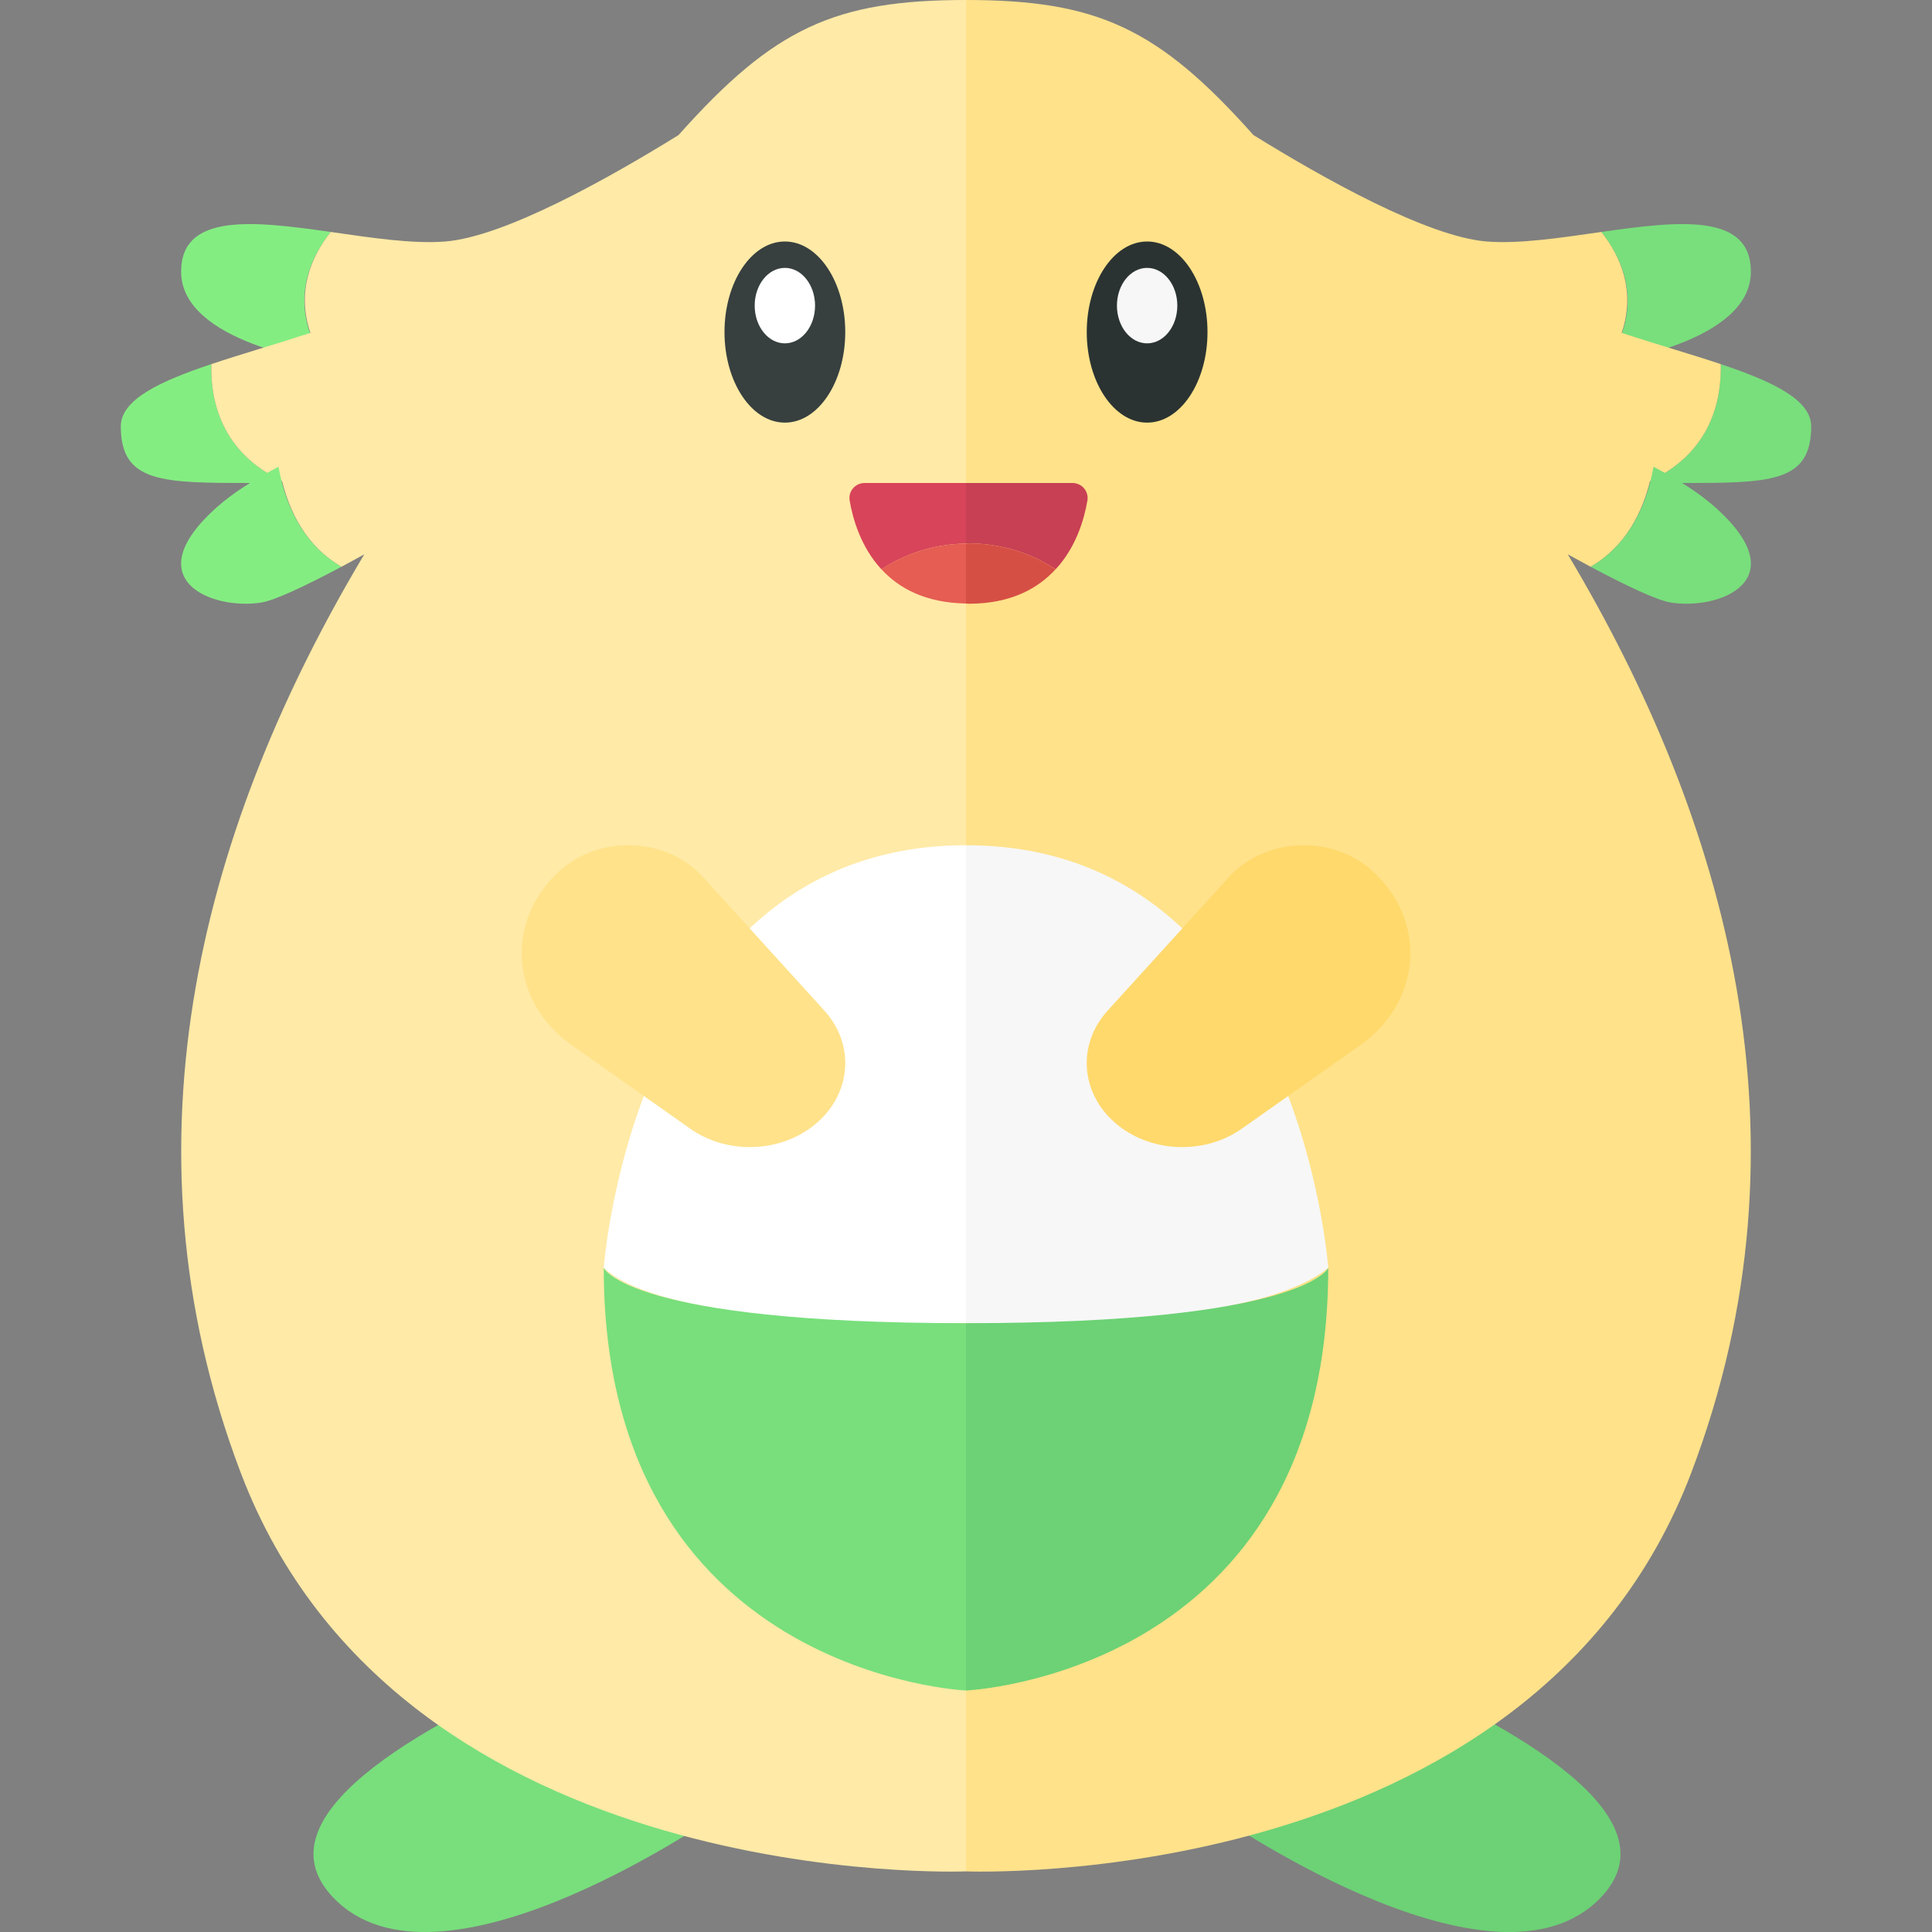 <?xml version="1.0" encoding="utf-8"?>
<!-- Generator: Adobe Illustrator 23.0.6, SVG Export Plug-In . SVG Version: 6.00 Build 0)  -->
<svg version="1.1" xmlns="http://www.w3.org/2000/svg" xmlns:xlink="http://www.w3.org/1999/xlink" x="0px" y="0px" width="32px"
	 height="32px" viewBox="0 0 32 32" enable-background="new 0 0 32 32" xml:space="preserve">
<rect x="0" y="0" width="32" height="32" fill="#808080" stroke="none"/>
<g id="icons">
	<g>
		<path fill="#6CD275" d="M20.067,30c0,0,4.549,3.206,6.375,1.5c2.705-2.527-9.25-5.875-9.25-5.875L20.067,30z"/>
		<path fill="#78DF7C" d="M11.966,30c0,0-4.549,3.206-6.375,1.5c-2.705-2.527,9.25-5.875,9.25-5.875L11.966,30z"/>
		<path fill="#84ED82" d="M5.478,3.842C4.207,3.661,3,3.518,3,4.5C3,5.687,5.375,6,5.375,6C4.777,5.085,5.09,4.329,5.478,3.842z"/>
		<path fill="#84ED82" d="M3.5,6.031C2.651,6.315,2.001,6.617,2.001,7.062C2.002,8.002,2.688,8,4.188,8
			c0.149,0,0.314-0.013,0.485-0.032C3.681,7.505,3.484,6.658,3.5,6.031z"/>
		<g>
			<path fill="#FFEAA7" d="M11.239,2.237C10.094,2.946,8.362,3.921,7.375,4C6.836,4.043,6.148,3.938,5.478,3.842
				C5.162,4.239,4.904,4.817,5.141,5.513C4.585,5.696,4.008,5.861,3.5,6.031C3.484,6.658,3.681,7.503,4.671,7.966
				c0.123,0.497,0.387,1.076,0.984,1.422c0.121-0.064,0.251-0.137,0.379-0.207C3.411,13.573,1.888,18.86,3.986,24.39
				C6.636,31.377,16,30.996,16,30.996V0C13.829,0,12.819,0.463,11.239,2.237z"/>
			<path fill="#84ED82" d="M4.321,9.981c0.227-0.035,0.731-0.273,1.333-0.593C4.962,8.987,4.706,8.266,4.613,7.731
				C4.222,7.937,3.861,8.157,3.571,8.419C2.259,9.606,3.509,10.106,4.321,9.981z"/>
		</g>
		<path fill="#FFFFFF" d="M10,21c0,0,0.5-7,6-7v7.916C16,21.916,11.125,22.041,10,21z"/>
		<path fill="#78DF7C" d="M26.522,3.842C27.793,3.661,29,3.518,29,4.5C29,5.687,26.625,6,26.625,6
			C27.223,5.085,26.91,4.329,26.522,3.842z"/>
		<path fill="#78DF7C" d="M28.5,6.031c0.849,0.284,1.499,0.586,1.499,1.032C29.998,8.002,29.312,8,27.812,8
			c-0.149,0-0.314-0.013-0.485-0.032C28.319,7.505,28.516,6.658,28.5,6.031z"/>
		<g>
			<path fill="#FFE28A" d="M25.967,9.181c0.128,0.07,0.258,0.142,0.379,0.207c0.597-0.346,0.861-0.925,0.984-1.422
				c0.99-0.463,1.186-1.308,1.171-1.935c-0.508-0.17-1.085-0.334-1.641-0.518c0.237-0.696-0.021-1.274-0.337-1.671
				C25.852,3.938,25.164,4.043,24.625,4c-0.987-0.079-2.719-1.054-3.864-1.763C19.181,0.463,18.171,0,16,0v30.996
				c0,0,9.364,0.381,12.014-6.606C30.112,18.86,28.589,13.573,25.967,9.181z"/>
			<path fill="#78DF7C" d="M27.679,9.981c-0.227-0.035-0.731-0.273-1.333-0.593c0.692-0.401,0.949-1.122,1.041-1.657
				c0.391,0.206,0.752,0.426,1.042,0.688C29.741,9.606,28.491,10.106,27.679,9.981z"/>
		</g>
		<path fill="#F7F7F7" d="M22,21c0,0-0.5-7-6-7v7.916C16,21.916,20.667,22.083,22,21z"/>
		<path fill="#78DF7C" d="M10,21c0,0,0.396,0.916,6,0.916V28C16,28,10,27.738,10,21z"/>
		<path fill="#6CD275" d="M22,21c0,0-0.396,0.916-6,0.916V28C16,28,22,27.738,22,21z"/>
		<ellipse fill="#373F3F" cx="13" cy="5.5" rx="1" ry="1.5"/>
		<ellipse fill="#FFFFFF" cx="13" cy="5.062" rx="0.5" ry="0.625"/>
		<ellipse fill="#2B3332" cx="19" cy="5.5" rx="1" ry="1.5"/>
		<ellipse fill="#F7F7F7" cx="19" cy="5.062" rx="0.5" ry="0.625"/>
		<path fill="#FFD96C" d="M22.711,14.407L22.711,14.407c-0.666-0.586-1.763-0.533-2.351,0.115l-2.014,2.217
			c-0.503,0.554-0.453,1.352,0.117,1.853l0,0c0.569,0.501,1.476,0.546,2.104,0.103l1.961-1.382
			C23.56,16.586,23.645,15.23,22.711,14.407z"/>
		<path fill="#FFE28A" d="M9.289,14.407L9.289,14.407c0.666-0.586,1.763-0.533,2.351,0.115l2.014,2.217
			c0.503,0.554,0.453,1.352-0.117,1.853l0,0c-0.569,0.501-1.476,0.546-2.104,0.103l-1.961-1.382
			C8.44,16.586,8.355,15.23,9.289,14.407z"/>
		<g>
			<path fill="#D84459" d="M16,8h-1.68c-0.154,0-0.273,0.137-0.247,0.29c0.05,0.297,0.182,0.767,0.526,1.14
				C14.992,9.17,15.473,9.011,16,9.003V8z"/>
			<path fill="#E55D53" d="M14.599,9.429C14.888,9.742,15.325,9.985,16,9.996V9.003C15.473,9.011,14.992,9.17,14.599,9.429z"/>
			<path fill="#C84054" d="M16.042,9c0.543,0,1.039,0.163,1.443,0.429c0.345-0.372,0.476-0.843,0.526-1.14
				C18.036,8.137,17.918,8,17.764,8H16v1.003C16.014,9.003,16.027,9,16.042,9z"/>
			<path fill="#D64F45" d="M17.484,9.429C17.081,9.163,16.585,9,16.042,9C16.027,9,16.014,9.003,16,9.003v0.993
				c0.015,0,0.026,0.004,0.042,0.004C16.743,10,17.189,9.749,17.484,9.429z"/>
		</g>
	</g>
</g>
<g id="labels">
</g>
</svg>
